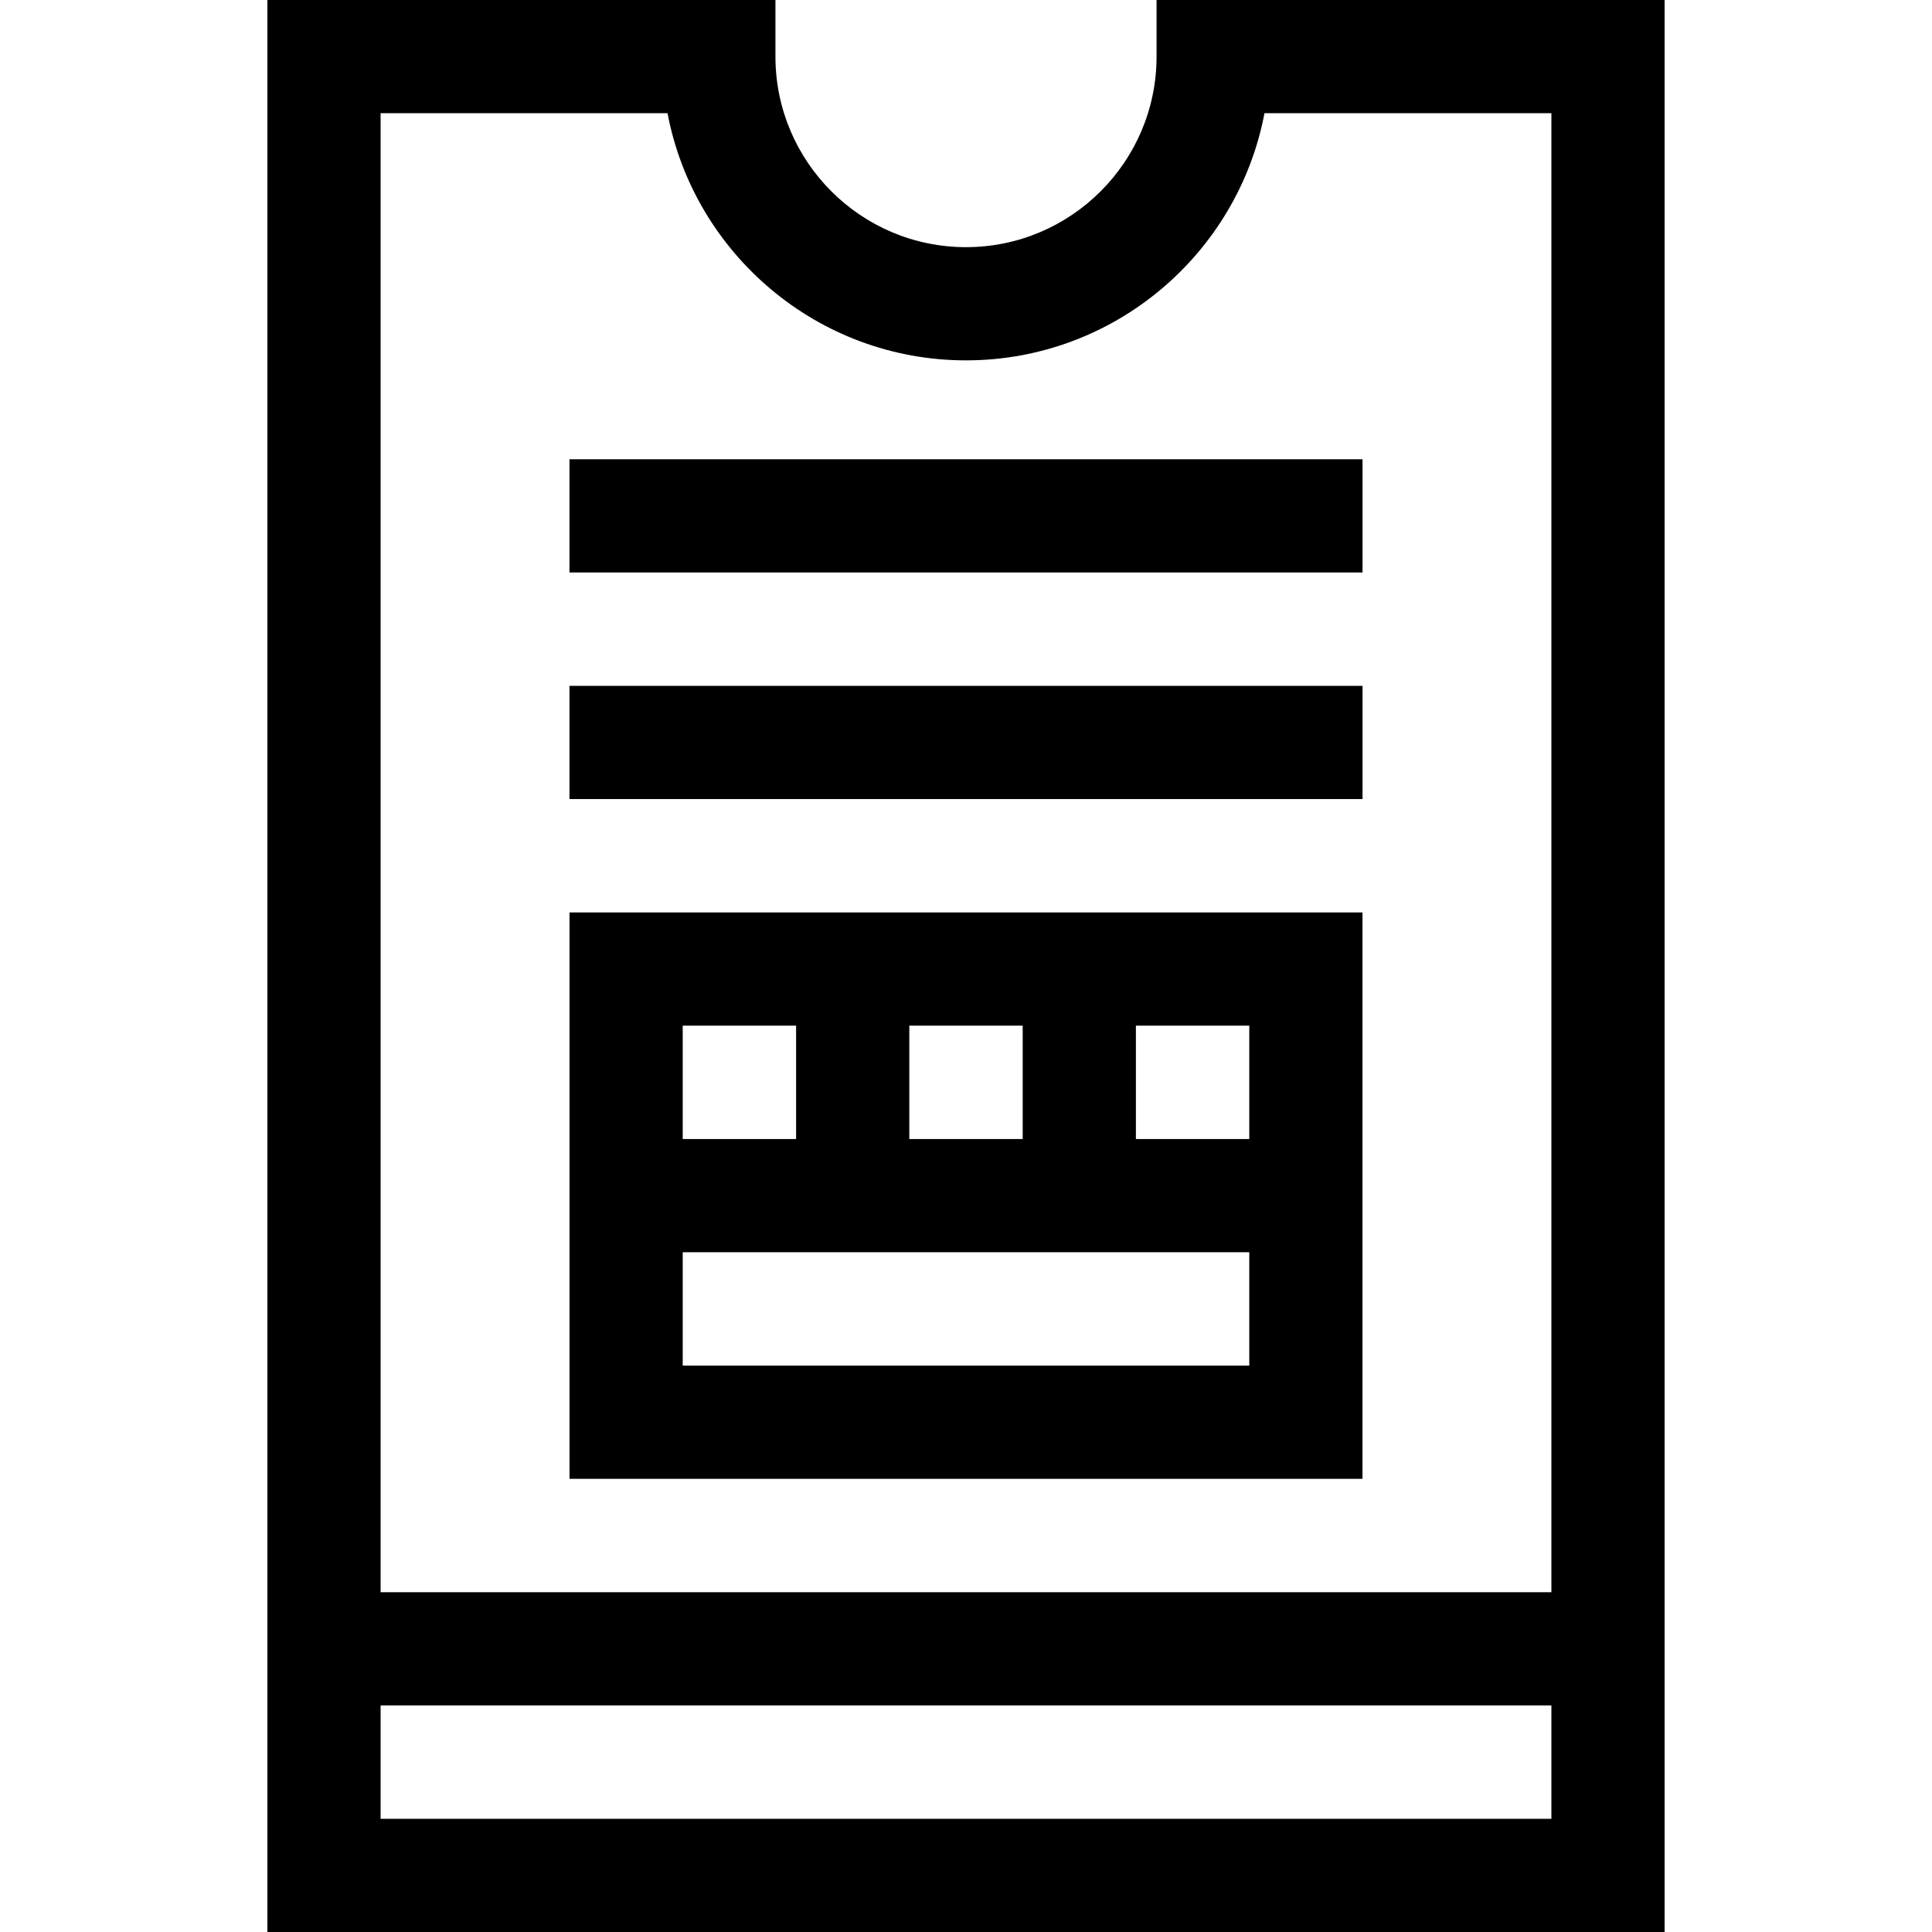 <svg id="Capa_1" enable-background="new 0 0 512 512" height="512" viewBox="0 0 512 512" width="512" xmlns="http://www.w3.org/2000/svg"><g><path d="m150.928 391.904h210.145v-150.096h-210.145zm30-30v-30.048h150.145v30.048zm60.048-60.048v-30.049h30.049v30.049zm90.096 0h-30.048v-30.049h30.048zm-120.096-30.048v30.049h-30.048v-30.049z"/><path d="m306.5 0v15c0 27.846-22.654 50.5-50.5 50.5s-50.5-22.654-50.5-50.5v-15h-134.636v512h370.271v-512zm-129.599 30c7.049 37.243 39.837 65.5 79.099 65.5s72.05-28.257 79.099-65.5h76.037v391.952h-310.272v-391.952zm-76.037 452v-30.048h310.271v30.048z"/><path d="m150.916 181.76h210.168v30h-210.168z"/><path d="m150.916 121.712h210.168v30h-210.168z"/></g></svg>